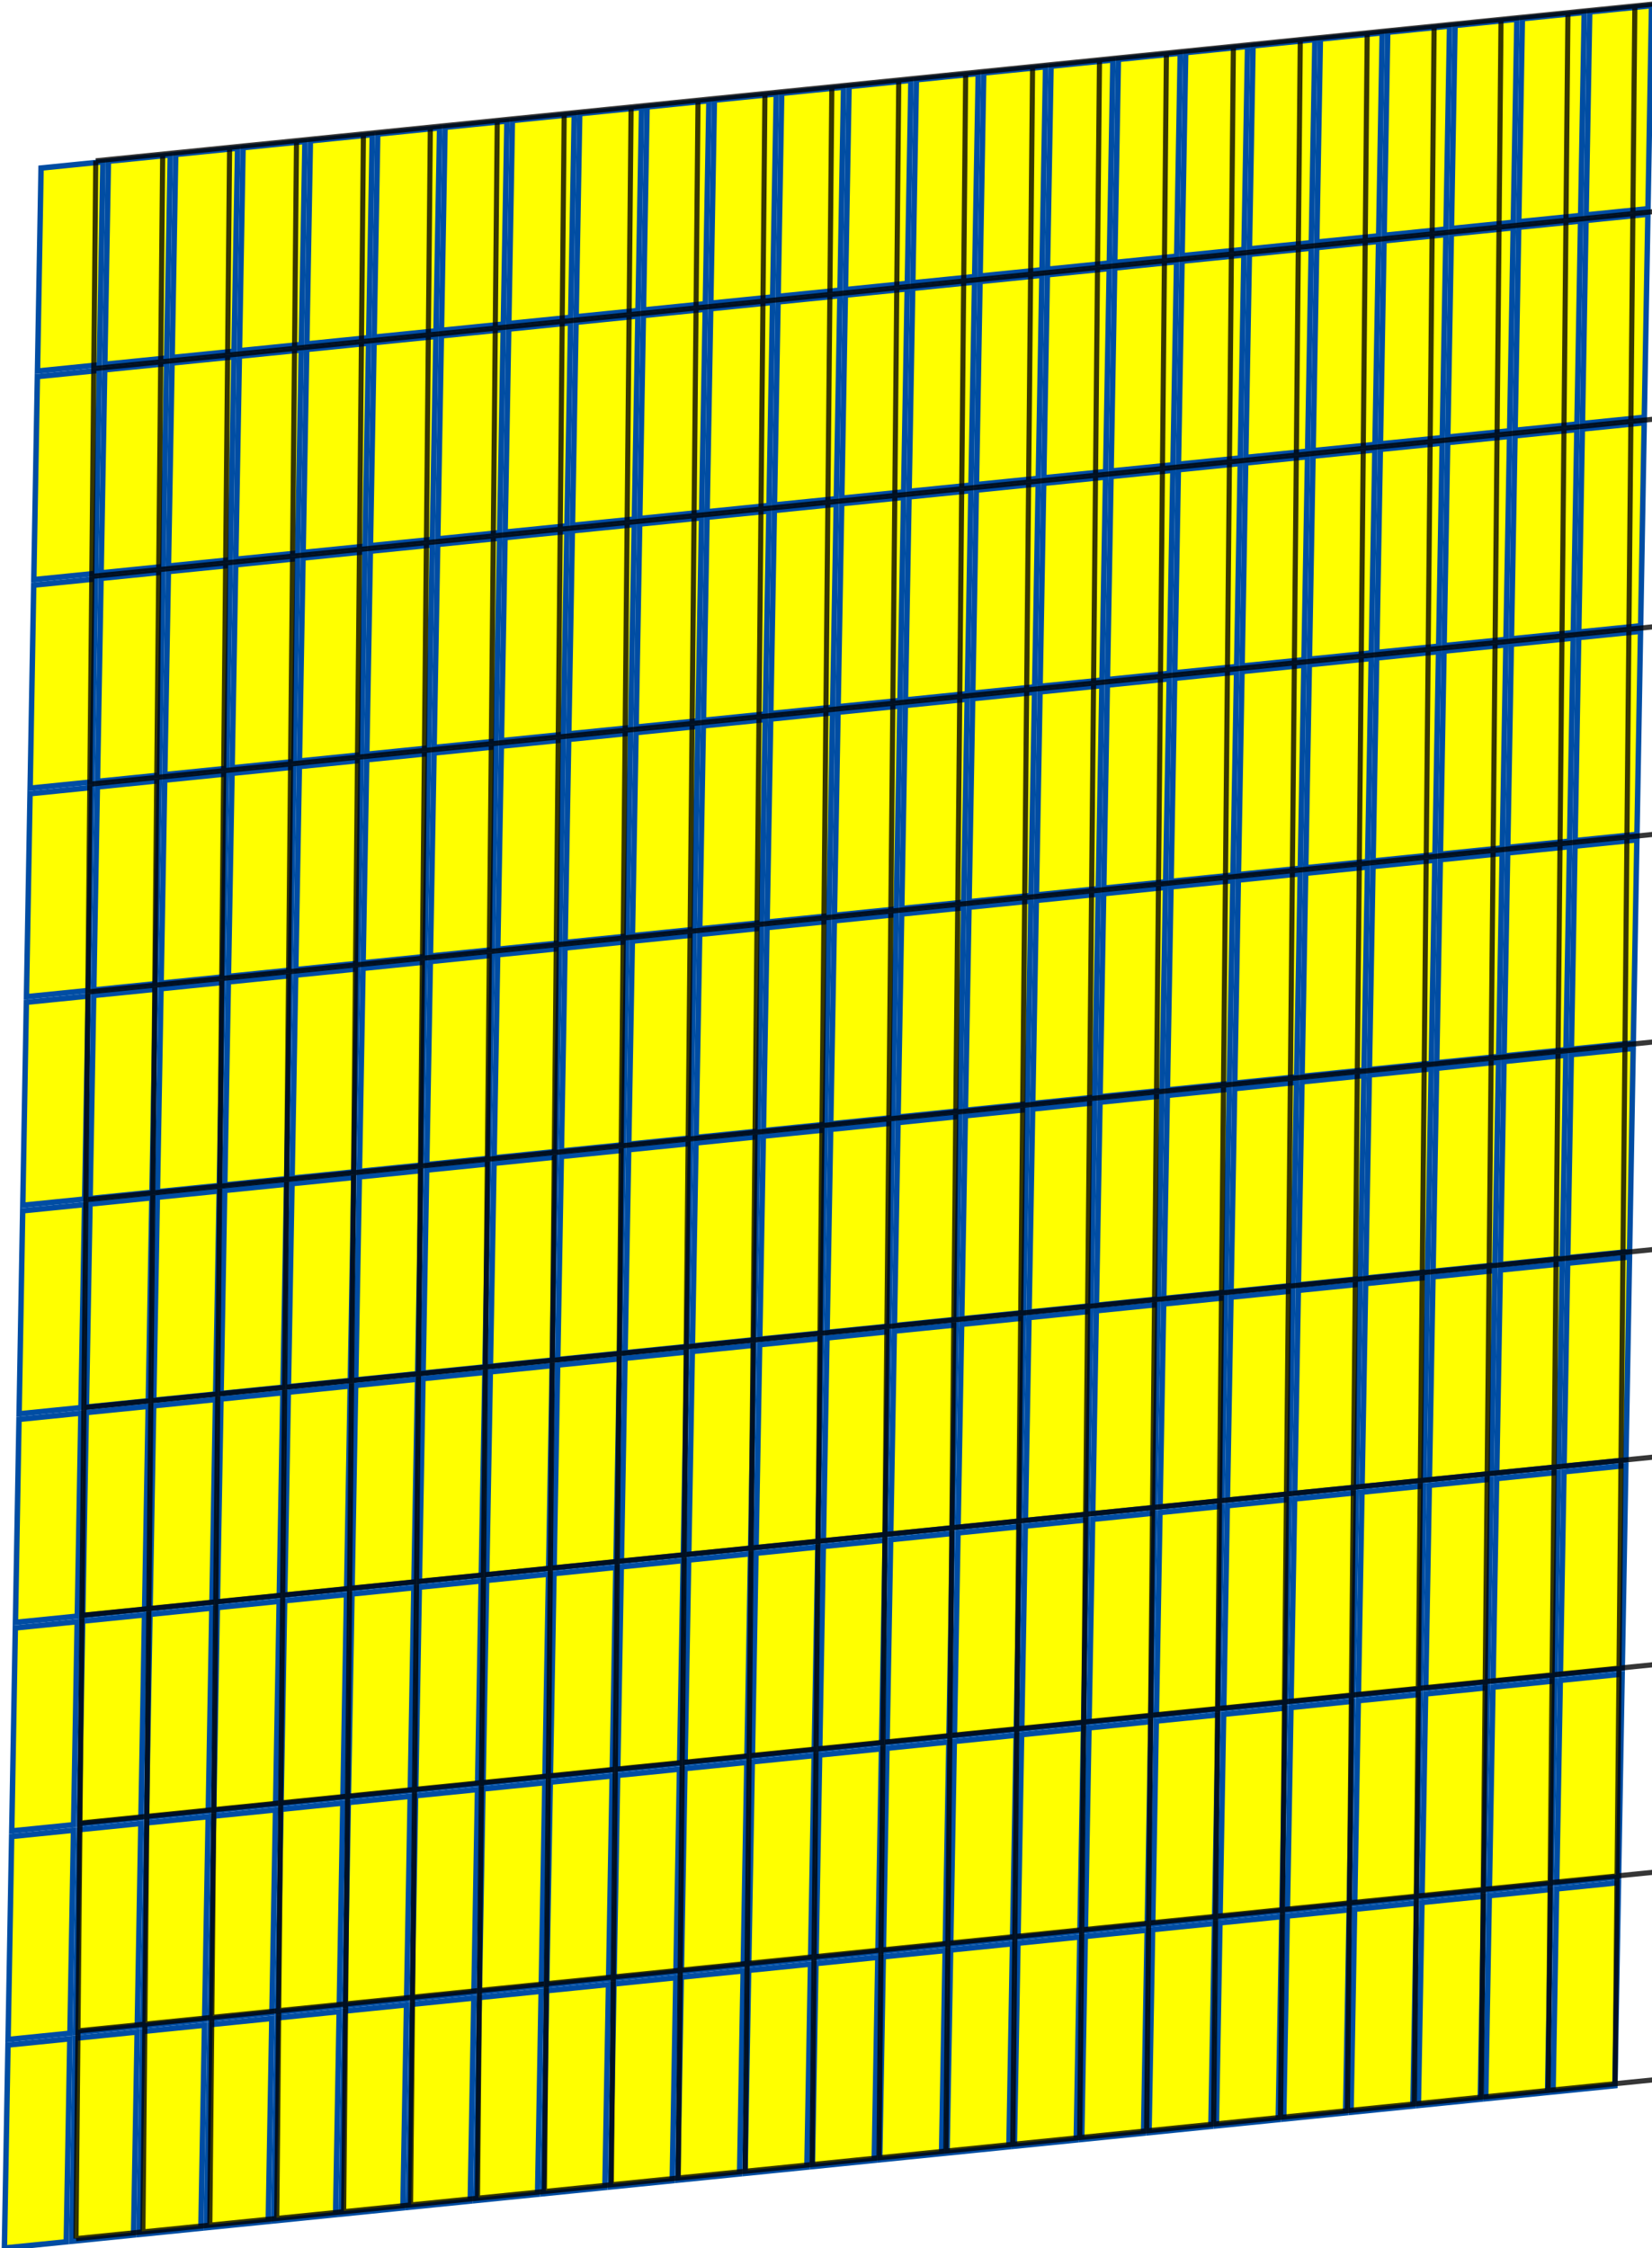 <?xml version="1.0" encoding="UTF-8" standalone="no"?>
<!-- Created with Inkscape (http://www.inkscape.org/) -->

<svg
   xmlns:dc="http://purl.org/dc/elements/1.1/"
   xmlns:cc="http://creativecommons.org/ns#"
   xmlns:rdf="http://www.w3.org/1999/02/22-rdf-syntax-ns#"
   xmlns:svg="http://www.w3.org/2000/svg"
   xmlns="http://www.w3.org/2000/svg"
   xmlns:xlink="http://www.w3.org/1999/xlink"
   xmlns:sodipodi="http://sodipodi.sourceforge.net/DTD/sodipodi-0.dtd"
   xmlns:inkscape="http://www.inkscape.org/namespaces/inkscape"
   width="322.784"
   height="439.12"
   viewBox="0 0 322.784 439.12"
   id="svg2"
   version="1.1"
   inkscape:version="0.91 r13725"
   style="enable-background:new"
   sodipodi:docname="windows2.svg">
  <defs
     id="defs4">
    <filter
       inkscape:collect="always"
       style="color-interpolation-filters:sRGB"
       id="filter4144">
      <feBlend
         inkscape:collect="always"
         mode="darken"
         in2="BackgroundImage"
         id="feBlend4146" />
    </filter>
    <filter
       id="filter4144-7"
       style="color-interpolation-filters:sRGB"
       inkscape:collect="always">
      <feBlend
         id="feBlend4146-5"
         in2="BackgroundImage"
         mode="darken"
         inkscape:collect="always" />
    </filter>
    <inkscape:path-effect
       nr_y="24"
       nr_x="10"
       is_visible="true"
       id="path-effect8094"
       effect="construct_grid" />
  </defs>
  <sodipodi:namedview
     id="base"
     pagecolor="#ffffff"
     bordercolor="#666666"
     borderopacity="1.0"
     inkscape:pageopacity="0.0"
     inkscape:pageshadow="2"
     inkscape:zoom="1"
     inkscape:cx="13.673329"
     inkscape:cy="141.55994"
     inkscape:document-units="px"
     inkscape:current-layer="layer1"
     showgrid="false"
     units="px"
     fit-margin-top="0"
     fit-margin-left="0"
     fit-margin-right="0"
     fit-margin-bottom="0"
     inkscape:window-width="1440"
     inkscape:window-height="851"
     inkscape:window-x="0"
     inkscape:window-y="25"
     inkscape:window-maximized="1" />
  <g
     inkscape:label="Layer 1"
     inkscape:groupmode="layer"
     id="layer1"
     style="filter:url(#filter4144)"
     transform="translate(20.892,-558.302)">
    <g
       id="g9760"
       transform="matrix(1.012,-0.102,-0.018,1.021,-1450.424,-622.807)"
       style="opacity:1;fill:#ffff00">
      <rect
         inkscape:tile-y0="1332.7186"
         inkscape:tile-x0="1443.6949"
         inkscape:tile-h="39.899999"
         inkscape:tile-w="13"
         inkscape:tile-cy="1352.6686"
         inkscape:tile-cx="1450.1949"
         y="1333.246"
         x="1444.222"
         height="38.845"
         width="11.945"
         id="rect8074"
         style="color:#000000;clip-rule:nonzero;display:inline;overflow:visible;visibility:visible;opacity:1;isolation:auto;mix-blend-mode:normal;color-interpolation:sRGB;color-interpolation-filters:linearRGB;solid-color:#000000;solid-opacity:1;fill:#ffff00;fill-opacity:1;fill-rule:nonzero;stroke:#004da3;stroke-width:1.055;stroke-linecap:butt;stroke-linejoin:miter;stroke-miterlimit:4;stroke-dasharray:none;stroke-dashoffset:0;stroke-opacity:1;color-rendering:auto;image-rendering:auto;shape-rendering:auto;text-rendering:auto;enable-background:accumulate" />
      <use
         id="use9282"
         transform="translate(0,39.9)"
         xlink:href="#rect8074"
         inkscape:tiled-clone-of="#rect8074"
         y="0"
         x="0"
         width="100%"
         height="100%"
         style="fill:#ffff00" />
      <use
         id="use9284"
         transform="translate(0,79.8)"
         xlink:href="#rect8074"
         inkscape:tiled-clone-of="#rect8074"
         y="0"
         x="0"
         width="100%"
         height="100%"
         style="fill:#ffff00" />
      <use
         id="use9286"
         transform="translate(0,119.7)"
         xlink:href="#rect8074"
         inkscape:tiled-clone-of="#rect8074"
         y="0"
         x="0"
         width="100%"
         height="100%"
         style="fill:#ffff00" />
      <use
         id="use9288"
         transform="translate(0,159.6)"
         xlink:href="#rect8074"
         inkscape:tiled-clone-of="#rect8074"
         y="0"
         x="0"
         width="100%"
         height="100%"
         style="fill:#ffff00" />
      <use
         id="use9290"
         transform="translate(0,199.5)"
         xlink:href="#rect8074"
         inkscape:tiled-clone-of="#rect8074"
         y="0"
         x="0"
         width="100%"
         height="100%"
         style="fill:#ffff00" />
      <use
         id="use9292"
         transform="translate(0,239.4)"
         xlink:href="#rect8074"
         inkscape:tiled-clone-of="#rect8074"
         y="0"
         x="0"
         width="100%"
         height="100%"
         style="fill:#ffff00" />
      <use
         id="use9294"
         transform="translate(0,279.3)"
         xlink:href="#rect8074"
         inkscape:tiled-clone-of="#rect8074"
         y="0"
         x="0"
         width="100%"
         height="100%"
         style="fill:#ffff00" />
      <use
         id="use9296"
         transform="translate(0,319.2)"
         xlink:href="#rect8074"
         inkscape:tiled-clone-of="#rect8074"
         y="0"
         x="0"
         width="100%"
         height="100%"
         style="fill:#ffff00" />
      <use
         id="use9298"
         transform="translate(0,359.1)"
         xlink:href="#rect8074"
         inkscape:tiled-clone-of="#rect8074"
         y="0"
         x="0"
         width="100%"
         height="100%"
         style="fill:#ffff00" />
      <use
         id="use9300"
         transform="translate(13,0)"
         xlink:href="#rect8074"
         inkscape:tiled-clone-of="#rect8074"
         y="0"
         x="0"
         width="100%"
         height="100%"
         style="fill:#ffff00" />
      <use
         id="use9302"
         transform="translate(13,39.9)"
         xlink:href="#rect8074"
         inkscape:tiled-clone-of="#rect8074"
         y="0"
         x="0"
         width="100%"
         height="100%"
         style="fill:#ffff00" />
      <use
         id="use9304"
         transform="translate(13,79.8)"
         xlink:href="#rect8074"
         inkscape:tiled-clone-of="#rect8074"
         y="0"
         x="0"
         width="100%"
         height="100%"
         style="fill:#ffff00" />
      <use
         id="use9306"
         transform="translate(13,119.7)"
         xlink:href="#rect8074"
         inkscape:tiled-clone-of="#rect8074"
         y="0"
         x="0"
         width="100%"
         height="100%"
         style="fill:#ffff00" />
      <use
         id="use9308"
         transform="translate(13,159.6)"
         xlink:href="#rect8074"
         inkscape:tiled-clone-of="#rect8074"
         y="0"
         x="0"
         width="100%"
         height="100%"
         style="fill:#ffff00" />
      <use
         id="use9310"
         transform="translate(13,199.5)"
         xlink:href="#rect8074"
         inkscape:tiled-clone-of="#rect8074"
         y="0"
         x="0"
         width="100%"
         height="100%"
         style="fill:#ffff00" />
      <use
         id="use9312"
         transform="translate(13,239.4)"
         xlink:href="#rect8074"
         inkscape:tiled-clone-of="#rect8074"
         y="0"
         x="0"
         width="100%"
         height="100%"
         style="fill:#ffff00" />
      <use
         id="use9314"
         transform="translate(13,279.3)"
         xlink:href="#rect8074"
         inkscape:tiled-clone-of="#rect8074"
         y="0"
         x="0"
         width="100%"
         height="100%"
         style="fill:#ffff00" />
      <use
         id="use9316"
         transform="translate(13,319.2)"
         xlink:href="#rect8074"
         inkscape:tiled-clone-of="#rect8074"
         y="0"
         x="0"
         width="100%"
         height="100%"
         style="fill:#ffff00" />
      <use
         id="use9318"
         transform="translate(13,359.1)"
         xlink:href="#rect8074"
         inkscape:tiled-clone-of="#rect8074"
         y="0"
         x="0"
         width="100%"
         height="100%"
         style="fill:#ffff00" />
      <use
         id="use9320"
         transform="translate(26,0)"
         xlink:href="#rect8074"
         inkscape:tiled-clone-of="#rect8074"
         y="0"
         x="0"
         width="100%"
         height="100%"
         style="fill:#ffff00" />
      <use
         id="use9322"
         transform="translate(26,39.9)"
         xlink:href="#rect8074"
         inkscape:tiled-clone-of="#rect8074"
         y="0"
         x="0"
         width="100%"
         height="100%"
         style="fill:#ffff00" />
      <use
         id="use9324"
         transform="translate(26,79.8)"
         xlink:href="#rect8074"
         inkscape:tiled-clone-of="#rect8074"
         y="0"
         x="0"
         width="100%"
         height="100%"
         style="fill:#ffff00" />
      <use
         id="use9326"
         transform="translate(26,119.7)"
         xlink:href="#rect8074"
         inkscape:tiled-clone-of="#rect8074"
         y="0"
         x="0"
         width="100%"
         height="100%"
         style="fill:#ffff00" />
      <use
         id="use9328"
         transform="translate(26,159.6)"
         xlink:href="#rect8074"
         inkscape:tiled-clone-of="#rect8074"
         y="0"
         x="0"
         width="100%"
         height="100%"
         style="fill:#ffff00" />
      <use
         id="use9330"
         transform="translate(26,199.5)"
         xlink:href="#rect8074"
         inkscape:tiled-clone-of="#rect8074"
         y="0"
         x="0"
         width="100%"
         height="100%"
         style="fill:#ffff00" />
      <use
         id="use9332"
         transform="translate(26,239.4)"
         xlink:href="#rect8074"
         inkscape:tiled-clone-of="#rect8074"
         y="0"
         x="0"
         width="100%"
         height="100%"
         style="fill:#ffff00" />
      <use
         id="use9334"
         transform="translate(26,279.3)"
         xlink:href="#rect8074"
         inkscape:tiled-clone-of="#rect8074"
         y="0"
         x="0"
         width="100%"
         height="100%"
         style="fill:#ffff00" />
      <use
         id="use9336"
         transform="translate(26,319.2)"
         xlink:href="#rect8074"
         inkscape:tiled-clone-of="#rect8074"
         y="0"
         x="0"
         width="100%"
         height="100%"
         style="fill:#ffff00" />
      <use
         id="use9338"
         transform="translate(26,359.1)"
         xlink:href="#rect8074"
         inkscape:tiled-clone-of="#rect8074"
         y="0"
         x="0"
         width="100%"
         height="100%"
         style="fill:#ffff00" />
      <use
         id="use9340"
         transform="translate(39,0)"
         xlink:href="#rect8074"
         inkscape:tiled-clone-of="#rect8074"
         y="0"
         x="0"
         width="100%"
         height="100%"
         style="fill:#ffff00" />
      <use
         id="use9342"
         transform="translate(39,39.9)"
         xlink:href="#rect8074"
         inkscape:tiled-clone-of="#rect8074"
         y="0"
         x="0"
         width="100%"
         height="100%"
         style="fill:#ffff00" />
      <use
         id="use9344"
         transform="translate(39,79.8)"
         xlink:href="#rect8074"
         inkscape:tiled-clone-of="#rect8074"
         y="0"
         x="0"
         width="100%"
         height="100%"
         style="fill:#ffff00" />
      <use
         id="use9346"
         transform="translate(39,119.7)"
         xlink:href="#rect8074"
         inkscape:tiled-clone-of="#rect8074"
         y="0"
         x="0"
         width="100%"
         height="100%"
         style="fill:#ffff00" />
      <use
         id="use9348"
         transform="translate(39,159.6)"
         xlink:href="#rect8074"
         inkscape:tiled-clone-of="#rect8074"
         y="0"
         x="0"
         width="100%"
         height="100%"
         style="fill:#ffff00" />
      <use
         id="use9350"
         transform="translate(39,199.5)"
         xlink:href="#rect8074"
         inkscape:tiled-clone-of="#rect8074"
         y="0"
         x="0"
         width="100%"
         height="100%"
         style="fill:#ffff00" />
      <use
         id="use9352"
         transform="translate(39,239.4)"
         xlink:href="#rect8074"
         inkscape:tiled-clone-of="#rect8074"
         y="0"
         x="0"
         width="100%"
         height="100%"
         style="fill:#ffff00" />
      <use
         id="use9354"
         transform="translate(39,279.3)"
         xlink:href="#rect8074"
         inkscape:tiled-clone-of="#rect8074"
         y="0"
         x="0"
         width="100%"
         height="100%"
         style="fill:#ffff00" />
      <use
         id="use9356"
         transform="translate(39,319.2)"
         xlink:href="#rect8074"
         inkscape:tiled-clone-of="#rect8074"
         y="0"
         x="0"
         width="100%"
         height="100%"
         style="fill:#ffff00" />
      <use
         id="use9358"
         transform="translate(39,359.1)"
         xlink:href="#rect8074"
         inkscape:tiled-clone-of="#rect8074"
         y="0"
         x="0"
         width="100%"
         height="100%"
         style="fill:#ffff00" />
      <use
         id="use9360"
         transform="translate(52,0)"
         xlink:href="#rect8074"
         inkscape:tiled-clone-of="#rect8074"
         y="0"
         x="0"
         width="100%"
         height="100%"
         style="fill:#ffff00" />
      <use
         id="use9362"
         transform="translate(52,39.9)"
         xlink:href="#rect8074"
         inkscape:tiled-clone-of="#rect8074"
         y="0"
         x="0"
         width="100%"
         height="100%"
         style="fill:#ffff00" />
      <use
         id="use9364"
         transform="translate(52,79.8)"
         xlink:href="#rect8074"
         inkscape:tiled-clone-of="#rect8074"
         y="0"
         x="0"
         width="100%"
         height="100%"
         style="fill:#ffff00" />
      <use
         id="use9366"
         transform="translate(52,119.7)"
         xlink:href="#rect8074"
         inkscape:tiled-clone-of="#rect8074"
         y="0"
         x="0"
         width="100%"
         height="100%"
         style="fill:#ffff00" />
      <use
         id="use9368"
         transform="translate(52,159.6)"
         xlink:href="#rect8074"
         inkscape:tiled-clone-of="#rect8074"
         y="0"
         x="0"
         width="100%"
         height="100%"
         style="fill:#ffff00" />
      <use
         id="use9370"
         transform="translate(52,199.5)"
         xlink:href="#rect8074"
         inkscape:tiled-clone-of="#rect8074"
         y="0"
         x="0"
         width="100%"
         height="100%"
         style="fill:#ffff00" />
      <use
         id="use9372"
         transform="translate(52,239.4)"
         xlink:href="#rect8074"
         inkscape:tiled-clone-of="#rect8074"
         y="0"
         x="0"
         width="100%"
         height="100%"
         style="fill:#ffff00" />
      <use
         id="use9374"
         transform="translate(52,279.3)"
         xlink:href="#rect8074"
         inkscape:tiled-clone-of="#rect8074"
         y="0"
         x="0"
         width="100%"
         height="100%"
         style="fill:#ffff00" />
      <use
         id="use9376"
         transform="translate(52,319.2)"
         xlink:href="#rect8074"
         inkscape:tiled-clone-of="#rect8074"
         y="0"
         x="0"
         width="100%"
         height="100%"
         style="fill:#ffff00" />
      <use
         id="use9378"
         transform="translate(52,359.1)"
         xlink:href="#rect8074"
         inkscape:tiled-clone-of="#rect8074"
         y="0"
         x="0"
         width="100%"
         height="100%"
         style="fill:#ffff00" />
      <use
         id="use9380"
         transform="translate(65,0)"
         xlink:href="#rect8074"
         inkscape:tiled-clone-of="#rect8074"
         y="0"
         x="0"
         width="100%"
         height="100%"
         style="fill:#ffff00" />
      <use
         id="use9382"
         transform="translate(65,39.9)"
         xlink:href="#rect8074"
         inkscape:tiled-clone-of="#rect8074"
         y="0"
         x="0"
         width="100%"
         height="100%"
         style="fill:#ffff00" />
      <use
         id="use9384"
         transform="translate(65,79.8)"
         xlink:href="#rect8074"
         inkscape:tiled-clone-of="#rect8074"
         y="0"
         x="0"
         width="100%"
         height="100%"
         style="fill:#ffff00" />
      <use
         id="use9386"
         transform="translate(65,119.7)"
         xlink:href="#rect8074"
         inkscape:tiled-clone-of="#rect8074"
         y="0"
         x="0"
         width="100%"
         height="100%"
         style="fill:#ffff00" />
      <use
         id="use9388"
         transform="translate(65,159.6)"
         xlink:href="#rect8074"
         inkscape:tiled-clone-of="#rect8074"
         y="0"
         x="0"
         width="100%"
         height="100%"
         style="fill:#ffff00" />
      <use
         id="use9390"
         transform="translate(65,199.5)"
         xlink:href="#rect8074"
         inkscape:tiled-clone-of="#rect8074"
         y="0"
         x="0"
         width="100%"
         height="100%"
         style="fill:#ffff00" />
      <use
         id="use9392"
         transform="translate(65,239.4)"
         xlink:href="#rect8074"
         inkscape:tiled-clone-of="#rect8074"
         y="0"
         x="0"
         width="100%"
         height="100%"
         style="fill:#ffff00" />
      <use
         id="use9394"
         transform="translate(65,279.3)"
         xlink:href="#rect8074"
         inkscape:tiled-clone-of="#rect8074"
         y="0"
         x="0"
         width="100%"
         height="100%"
         style="fill:#ffff00" />
      <use
         id="use9396"
         transform="translate(65,319.2)"
         xlink:href="#rect8074"
         inkscape:tiled-clone-of="#rect8074"
         y="0"
         x="0"
         width="100%"
         height="100%"
         style="fill:#ffff00" />
      <use
         id="use9398"
         transform="translate(65,359.1)"
         xlink:href="#rect8074"
         inkscape:tiled-clone-of="#rect8074"
         y="0"
         x="0"
         width="100%"
         height="100%"
         style="fill:#ffff00" />
      <use
         id="use9400"
         transform="translate(78,0)"
         xlink:href="#rect8074"
         inkscape:tiled-clone-of="#rect8074"
         y="0"
         x="0"
         width="100%"
         height="100%"
         style="fill:#ffff00" />
      <use
         id="use9402"
         transform="translate(78,39.9)"
         xlink:href="#rect8074"
         inkscape:tiled-clone-of="#rect8074"
         y="0"
         x="0"
         width="100%"
         height="100%"
         style="fill:#ffff00" />
      <use
         id="use9404"
         transform="translate(78,79.8)"
         xlink:href="#rect8074"
         inkscape:tiled-clone-of="#rect8074"
         y="0"
         x="0"
         width="100%"
         height="100%"
         style="fill:#ffff00" />
      <use
         id="use9406"
         transform="translate(78,119.7)"
         xlink:href="#rect8074"
         inkscape:tiled-clone-of="#rect8074"
         y="0"
         x="0"
         width="100%"
         height="100%"
         style="fill:#ffff00" />
      <use
         id="use9408"
         transform="translate(78,159.6)"
         xlink:href="#rect8074"
         inkscape:tiled-clone-of="#rect8074"
         y="0"
         x="0"
         width="100%"
         height="100%"
         style="fill:#ffff00" />
      <use
         id="use9410"
         transform="translate(78,199.5)"
         xlink:href="#rect8074"
         inkscape:tiled-clone-of="#rect8074"
         y="0"
         x="0"
         width="100%"
         height="100%"
         style="fill:#ffff00" />
      <use
         id="use9412"
         transform="translate(78,239.4)"
         xlink:href="#rect8074"
         inkscape:tiled-clone-of="#rect8074"
         y="0"
         x="0"
         width="100%"
         height="100%"
         style="fill:#ffff00" />
      <use
         id="use9414"
         transform="translate(78,279.3)"
         xlink:href="#rect8074"
         inkscape:tiled-clone-of="#rect8074"
         y="0"
         x="0"
         width="100%"
         height="100%"
         style="fill:#ffff00" />
      <use
         id="use9416"
         transform="translate(78,319.2)"
         xlink:href="#rect8074"
         inkscape:tiled-clone-of="#rect8074"
         y="0"
         x="0"
         width="100%"
         height="100%"
         style="fill:#ffff00" />
      <use
         id="use9418"
         transform="translate(78,359.1)"
         xlink:href="#rect8074"
         inkscape:tiled-clone-of="#rect8074"
         y="0"
         x="0"
         width="100%"
         height="100%"
         style="fill:#ffff00" />
      <use
         id="use9420"
         transform="translate(91,0)"
         xlink:href="#rect8074"
         inkscape:tiled-clone-of="#rect8074"
         y="0"
         x="0"
         width="100%"
         height="100%"
         style="fill:#ffff00" />
      <use
         id="use9422"
         transform="translate(91,39.9)"
         xlink:href="#rect8074"
         inkscape:tiled-clone-of="#rect8074"
         y="0"
         x="0"
         width="100%"
         height="100%"
         style="fill:#ffff00" />
      <use
         id="use9424"
         transform="translate(91,79.8)"
         xlink:href="#rect8074"
         inkscape:tiled-clone-of="#rect8074"
         y="0"
         x="0"
         width="100%"
         height="100%"
         style="fill:#ffff00" />
      <use
         id="use9426"
         transform="translate(91,119.7)"
         xlink:href="#rect8074"
         inkscape:tiled-clone-of="#rect8074"
         y="0"
         x="0"
         width="100%"
         height="100%"
         style="fill:#ffff00" />
      <use
         id="use9428"
         transform="translate(91,159.6)"
         xlink:href="#rect8074"
         inkscape:tiled-clone-of="#rect8074"
         y="0"
         x="0"
         width="100%"
         height="100%"
         style="fill:#ffff00" />
      <use
         id="use9430"
         transform="translate(91,199.5)"
         xlink:href="#rect8074"
         inkscape:tiled-clone-of="#rect8074"
         y="0"
         x="0"
         width="100%"
         height="100%"
         style="fill:#ffff00" />
      <use
         id="use9432"
         transform="translate(91,239.4)"
         xlink:href="#rect8074"
         inkscape:tiled-clone-of="#rect8074"
         y="0"
         x="0"
         width="100%"
         height="100%"
         style="fill:#ffff00" />
      <use
         id="use9434"
         transform="translate(91,279.3)"
         xlink:href="#rect8074"
         inkscape:tiled-clone-of="#rect8074"
         y="0"
         x="0"
         width="100%"
         height="100%"
         style="fill:#ffff00" />
      <use
         id="use9436"
         transform="translate(91,319.2)"
         xlink:href="#rect8074"
         inkscape:tiled-clone-of="#rect8074"
         y="0"
         x="0"
         width="100%"
         height="100%"
         style="fill:#ffff00" />
      <use
         id="use9438"
         transform="translate(91,359.1)"
         xlink:href="#rect8074"
         inkscape:tiled-clone-of="#rect8074"
         y="0"
         x="0"
         width="100%"
         height="100%"
         style="fill:#ffff00" />
      <use
         id="use9440"
         transform="translate(104,0)"
         xlink:href="#rect8074"
         inkscape:tiled-clone-of="#rect8074"
         y="0"
         x="0"
         width="100%"
         height="100%"
         style="fill:#ffff00" />
      <use
         id="use9442"
         transform="translate(104,39.9)"
         xlink:href="#rect8074"
         inkscape:tiled-clone-of="#rect8074"
         y="0"
         x="0"
         width="100%"
         height="100%"
         style="fill:#ffff00" />
      <use
         id="use9444"
         transform="translate(104,79.8)"
         xlink:href="#rect8074"
         inkscape:tiled-clone-of="#rect8074"
         y="0"
         x="0"
         width="100%"
         height="100%"
         style="fill:#ffff00" />
      <use
         id="use9446"
         transform="translate(104,119.7)"
         xlink:href="#rect8074"
         inkscape:tiled-clone-of="#rect8074"
         y="0"
         x="0"
         width="100%"
         height="100%"
         style="fill:#ffff00" />
      <use
         id="use9448"
         transform="translate(104,159.6)"
         xlink:href="#rect8074"
         inkscape:tiled-clone-of="#rect8074"
         y="0"
         x="0"
         width="100%"
         height="100%"
         style="fill:#ffff00" />
      <use
         id="use9450"
         transform="translate(104,199.5)"
         xlink:href="#rect8074"
         inkscape:tiled-clone-of="#rect8074"
         y="0"
         x="0"
         width="100%"
         height="100%"
         style="fill:#ffff00" />
      <use
         id="use9452"
         transform="translate(104,239.4)"
         xlink:href="#rect8074"
         inkscape:tiled-clone-of="#rect8074"
         y="0"
         x="0"
         width="100%"
         height="100%"
         style="fill:#ffff00" />
      <use
         id="use9454"
         transform="translate(104,279.3)"
         xlink:href="#rect8074"
         inkscape:tiled-clone-of="#rect8074"
         y="0"
         x="0"
         width="100%"
         height="100%"
         style="fill:#ffff00" />
      <use
         id="use9456"
         transform="translate(104,319.2)"
         xlink:href="#rect8074"
         inkscape:tiled-clone-of="#rect8074"
         y="0"
         x="0"
         width="100%"
         height="100%"
         style="fill:#ffff00" />
      <use
         id="use9458"
         transform="translate(104,359.1)"
         xlink:href="#rect8074"
         inkscape:tiled-clone-of="#rect8074"
         y="0"
         x="0"
         width="100%"
         height="100%"
         style="fill:#ffff00" />
      <use
         id="use9460"
         transform="translate(117,0)"
         xlink:href="#rect8074"
         inkscape:tiled-clone-of="#rect8074"
         y="0"
         x="0"
         width="100%"
         height="100%"
         style="fill:#ffff00" />
      <use
         id="use9462"
         transform="translate(117,39.9)"
         xlink:href="#rect8074"
         inkscape:tiled-clone-of="#rect8074"
         y="0"
         x="0"
         width="100%"
         height="100%"
         style="fill:#ffff00" />
      <use
         id="use9464"
         transform="translate(117,79.8)"
         xlink:href="#rect8074"
         inkscape:tiled-clone-of="#rect8074"
         y="0"
         x="0"
         width="100%"
         height="100%"
         style="fill:#ffff00" />
      <use
         id="use9466"
         transform="translate(117,119.7)"
         xlink:href="#rect8074"
         inkscape:tiled-clone-of="#rect8074"
         y="0"
         x="0"
         width="100%"
         height="100%"
         style="fill:#ffff00" />
      <use
         id="use9468"
         transform="translate(117,159.6)"
         xlink:href="#rect8074"
         inkscape:tiled-clone-of="#rect8074"
         y="0"
         x="0"
         width="100%"
         height="100%"
         style="fill:#ffff00" />
      <use
         id="use9470"
         transform="translate(117,199.5)"
         xlink:href="#rect8074"
         inkscape:tiled-clone-of="#rect8074"
         y="0"
         x="0"
         width="100%"
         height="100%"
         style="fill:#ffff00" />
      <use
         id="use9472"
         transform="translate(117,239.4)"
         xlink:href="#rect8074"
         inkscape:tiled-clone-of="#rect8074"
         y="0"
         x="0"
         width="100%"
         height="100%"
         style="fill:#ffff00" />
      <use
         id="use9474"
         transform="translate(117,279.3)"
         xlink:href="#rect8074"
         inkscape:tiled-clone-of="#rect8074"
         y="0"
         x="0"
         width="100%"
         height="100%"
         style="fill:#ffff00" />
      <use
         id="use9476"
         transform="translate(117,319.2)"
         xlink:href="#rect8074"
         inkscape:tiled-clone-of="#rect8074"
         y="0"
         x="0"
         width="100%"
         height="100%"
         style="fill:#ffff00" />
      <use
         id="use9478"
         transform="translate(117,359.1)"
         xlink:href="#rect8074"
         inkscape:tiled-clone-of="#rect8074"
         y="0"
         x="0"
         width="100%"
         height="100%"
         style="fill:#ffff00" />
      <use
         id="use9480"
         transform="translate(130,0)"
         xlink:href="#rect8074"
         inkscape:tiled-clone-of="#rect8074"
         y="0"
         x="0"
         width="100%"
         height="100%"
         style="fill:#ffff00" />
      <use
         id="use9482"
         transform="translate(130,39.9)"
         xlink:href="#rect8074"
         inkscape:tiled-clone-of="#rect8074"
         y="0"
         x="0"
         width="100%"
         height="100%"
         style="fill:#ffff00" />
      <use
         id="use9484"
         transform="translate(130,79.8)"
         xlink:href="#rect8074"
         inkscape:tiled-clone-of="#rect8074"
         y="0"
         x="0"
         width="100%"
         height="100%"
         style="fill:#ffff00" />
      <use
         id="use9486"
         transform="translate(130,119.7)"
         xlink:href="#rect8074"
         inkscape:tiled-clone-of="#rect8074"
         y="0"
         x="0"
         width="100%"
         height="100%"
         style="fill:#ffff00" />
      <use
         id="use9488"
         transform="translate(130,159.6)"
         xlink:href="#rect8074"
         inkscape:tiled-clone-of="#rect8074"
         y="0"
         x="0"
         width="100%"
         height="100%"
         style="fill:#ffff00" />
      <use
         id="use9490"
         transform="translate(130,199.5)"
         xlink:href="#rect8074"
         inkscape:tiled-clone-of="#rect8074"
         y="0"
         x="0"
         width="100%"
         height="100%"
         style="fill:#ffff00" />
      <use
         id="use9492"
         transform="translate(130,239.4)"
         xlink:href="#rect8074"
         inkscape:tiled-clone-of="#rect8074"
         y="0"
         x="0"
         width="100%"
         height="100%"
         style="fill:#ffff00" />
      <use
         id="use9494"
         transform="translate(130,279.3)"
         xlink:href="#rect8074"
         inkscape:tiled-clone-of="#rect8074"
         y="0"
         x="0"
         width="100%"
         height="100%"
         style="fill:#ffff00" />
      <use
         id="use9496"
         transform="translate(130,319.2)"
         xlink:href="#rect8074"
         inkscape:tiled-clone-of="#rect8074"
         y="0"
         x="0"
         width="100%"
         height="100%"
         style="fill:#ffff00" />
      <use
         id="use9498"
         transform="translate(130,359.1)"
         xlink:href="#rect8074"
         inkscape:tiled-clone-of="#rect8074"
         y="0"
         x="0"
         width="100%"
         height="100%"
         style="fill:#ffff00" />
      <use
         id="use9500"
         transform="translate(143,0)"
         xlink:href="#rect8074"
         inkscape:tiled-clone-of="#rect8074"
         y="0"
         x="0"
         width="100%"
         height="100%"
         style="fill:#ffff00" />
      <use
         id="use9502"
         transform="translate(143,39.9)"
         xlink:href="#rect8074"
         inkscape:tiled-clone-of="#rect8074"
         y="0"
         x="0"
         width="100%"
         height="100%"
         style="fill:#ffff00" />
      <use
         id="use9504"
         transform="translate(143,79.8)"
         xlink:href="#rect8074"
         inkscape:tiled-clone-of="#rect8074"
         y="0"
         x="0"
         width="100%"
         height="100%"
         style="fill:#ffff00" />
      <use
         id="use9506"
         transform="translate(143,119.7)"
         xlink:href="#rect8074"
         inkscape:tiled-clone-of="#rect8074"
         y="0"
         x="0"
         width="100%"
         height="100%"
         style="fill:#ffff00" />
      <use
         id="use9508"
         transform="translate(143,159.6)"
         xlink:href="#rect8074"
         inkscape:tiled-clone-of="#rect8074"
         y="0"
         x="0"
         width="100%"
         height="100%"
         style="fill:#ffff00" />
      <use
         id="use9510"
         transform="translate(143,199.5)"
         xlink:href="#rect8074"
         inkscape:tiled-clone-of="#rect8074"
         y="0"
         x="0"
         width="100%"
         height="100%"
         style="fill:#ffff00" />
      <use
         id="use9512"
         transform="translate(143,239.4)"
         xlink:href="#rect8074"
         inkscape:tiled-clone-of="#rect8074"
         y="0"
         x="0"
         width="100%"
         height="100%"
         style="fill:#ffff00" />
      <use
         id="use9514"
         transform="translate(143,279.3)"
         xlink:href="#rect8074"
         inkscape:tiled-clone-of="#rect8074"
         y="0"
         x="0"
         width="100%"
         height="100%"
         style="fill:#ffff00" />
      <use
         id="use9516"
         transform="translate(143,319.2)"
         xlink:href="#rect8074"
         inkscape:tiled-clone-of="#rect8074"
         y="0"
         x="0"
         width="100%"
         height="100%"
         style="fill:#ffff00" />
      <use
         id="use9518"
         transform="translate(143,359.1)"
         xlink:href="#rect8074"
         inkscape:tiled-clone-of="#rect8074"
         y="0"
         x="0"
         width="100%"
         height="100%"
         style="fill:#ffff00" />
      <use
         id="use9520"
         transform="translate(156,0)"
         xlink:href="#rect8074"
         inkscape:tiled-clone-of="#rect8074"
         y="0"
         x="0"
         width="100%"
         height="100%"
         style="fill:#ffff00" />
      <use
         id="use9522"
         transform="translate(156,39.9)"
         xlink:href="#rect8074"
         inkscape:tiled-clone-of="#rect8074"
         y="0"
         x="0"
         width="100%"
         height="100%"
         style="fill:#ffff00" />
      <use
         id="use9524"
         transform="translate(156,79.8)"
         xlink:href="#rect8074"
         inkscape:tiled-clone-of="#rect8074"
         y="0"
         x="0"
         width="100%"
         height="100%"
         style="fill:#ffff00" />
      <use
         id="use9526"
         transform="translate(156,119.7)"
         xlink:href="#rect8074"
         inkscape:tiled-clone-of="#rect8074"
         y="0"
         x="0"
         width="100%"
         height="100%"
         style="fill:#ffff00" />
      <use
         id="use9528"
         transform="translate(156,159.6)"
         xlink:href="#rect8074"
         inkscape:tiled-clone-of="#rect8074"
         y="0"
         x="0"
         width="100%"
         height="100%"
         style="fill:#ffff00" />
      <use
         id="use9530"
         transform="translate(156,199.5)"
         xlink:href="#rect8074"
         inkscape:tiled-clone-of="#rect8074"
         y="0"
         x="0"
         width="100%"
         height="100%"
         style="fill:#ffff00" />
      <use
         id="use9532"
         transform="translate(156,239.4)"
         xlink:href="#rect8074"
         inkscape:tiled-clone-of="#rect8074"
         y="0"
         x="0"
         width="100%"
         height="100%"
         style="fill:#ffff00" />
      <use
         id="use9534"
         transform="translate(156,279.3)"
         xlink:href="#rect8074"
         inkscape:tiled-clone-of="#rect8074"
         y="0"
         x="0"
         width="100%"
         height="100%"
         style="fill:#ffff00" />
      <use
         id="use9536"
         transform="translate(156,319.2)"
         xlink:href="#rect8074"
         inkscape:tiled-clone-of="#rect8074"
         y="0"
         x="0"
         width="100%"
         height="100%"
         style="fill:#ffff00" />
      <use
         id="use9538"
         transform="translate(156,359.1)"
         xlink:href="#rect8074"
         inkscape:tiled-clone-of="#rect8074"
         y="0"
         x="0"
         width="100%"
         height="100%"
         style="fill:#ffff00" />
      <use
         id="use9540"
         transform="translate(169,0)"
         xlink:href="#rect8074"
         inkscape:tiled-clone-of="#rect8074"
         y="0"
         x="0"
         width="100%"
         height="100%"
         style="fill:#ffff00" />
      <use
         id="use9542"
         transform="translate(169,39.9)"
         xlink:href="#rect8074"
         inkscape:tiled-clone-of="#rect8074"
         y="0"
         x="0"
         width="100%"
         height="100%"
         style="fill:#ffff00" />
      <use
         id="use9544"
         transform="translate(169,79.8)"
         xlink:href="#rect8074"
         inkscape:tiled-clone-of="#rect8074"
         y="0"
         x="0"
         width="100%"
         height="100%"
         style="fill:#ffff00" />
      <use
         id="use9546"
         transform="translate(169,119.7)"
         xlink:href="#rect8074"
         inkscape:tiled-clone-of="#rect8074"
         y="0"
         x="0"
         width="100%"
         height="100%"
         style="fill:#ffff00" />
      <use
         id="use9548"
         transform="translate(169,159.6)"
         xlink:href="#rect8074"
         inkscape:tiled-clone-of="#rect8074"
         y="0"
         x="0"
         width="100%"
         height="100%"
         style="fill:#ffff00" />
      <use
         id="use9550"
         transform="translate(169,199.5)"
         xlink:href="#rect8074"
         inkscape:tiled-clone-of="#rect8074"
         y="0"
         x="0"
         width="100%"
         height="100%"
         style="fill:#ffff00" />
      <use
         id="use9552"
         transform="translate(169,239.4)"
         xlink:href="#rect8074"
         inkscape:tiled-clone-of="#rect8074"
         y="0"
         x="0"
         width="100%"
         height="100%"
         style="fill:#ffff00" />
      <use
         id="use9554"
         transform="translate(169,279.3)"
         xlink:href="#rect8074"
         inkscape:tiled-clone-of="#rect8074"
         y="0"
         x="0"
         width="100%"
         height="100%"
         style="fill:#ffff00" />
      <use
         id="use9556"
         transform="translate(169,319.2)"
         xlink:href="#rect8074"
         inkscape:tiled-clone-of="#rect8074"
         y="0"
         x="0"
         width="100%"
         height="100%"
         style="fill:#ffff00" />
      <use
         id="use9558"
         transform="translate(169,359.1)"
         xlink:href="#rect8074"
         inkscape:tiled-clone-of="#rect8074"
         y="0"
         x="0"
         width="100%"
         height="100%"
         style="fill:#ffff00" />
      <use
         id="use9560"
         transform="translate(182,0)"
         xlink:href="#rect8074"
         inkscape:tiled-clone-of="#rect8074"
         y="0"
         x="0"
         width="100%"
         height="100%"
         style="fill:#ffff00" />
      <use
         id="use9562"
         transform="translate(182,39.9)"
         xlink:href="#rect8074"
         inkscape:tiled-clone-of="#rect8074"
         y="0"
         x="0"
         width="100%"
         height="100%"
         style="fill:#ffff00" />
      <use
         id="use9564"
         transform="translate(182,79.8)"
         xlink:href="#rect8074"
         inkscape:tiled-clone-of="#rect8074"
         y="0"
         x="0"
         width="100%"
         height="100%"
         style="fill:#ffff00" />
      <use
         id="use9566"
         transform="translate(182,119.7)"
         xlink:href="#rect8074"
         inkscape:tiled-clone-of="#rect8074"
         y="0"
         x="0"
         width="100%"
         height="100%"
         style="fill:#ffff00" />
      <use
         id="use9568"
         transform="translate(182,159.6)"
         xlink:href="#rect8074"
         inkscape:tiled-clone-of="#rect8074"
         y="0"
         x="0"
         width="100%"
         height="100%"
         style="fill:#ffff00" />
      <use
         id="use9570"
         transform="translate(182,199.5)"
         xlink:href="#rect8074"
         inkscape:tiled-clone-of="#rect8074"
         y="0"
         x="0"
         width="100%"
         height="100%"
         style="fill:#ffff00" />
      <use
         id="use9572"
         transform="translate(182,239.4)"
         xlink:href="#rect8074"
         inkscape:tiled-clone-of="#rect8074"
         y="0"
         x="0"
         width="100%"
         height="100%"
         style="fill:#ffff00" />
      <use
         id="use9574"
         transform="translate(182,279.3)"
         xlink:href="#rect8074"
         inkscape:tiled-clone-of="#rect8074"
         y="0"
         x="0"
         width="100%"
         height="100%"
         style="fill:#ffff00" />
      <use
         id="use9576"
         transform="translate(182,319.2)"
         xlink:href="#rect8074"
         inkscape:tiled-clone-of="#rect8074"
         y="0"
         x="0"
         width="100%"
         height="100%"
         style="fill:#ffff00" />
      <use
         id="use9578"
         transform="translate(182,359.1)"
         xlink:href="#rect8074"
         inkscape:tiled-clone-of="#rect8074"
         y="0"
         x="0"
         width="100%"
         height="100%"
         style="fill:#ffff00" />
      <use
         id="use9580"
         transform="translate(195,0)"
         xlink:href="#rect8074"
         inkscape:tiled-clone-of="#rect8074"
         y="0"
         x="0"
         width="100%"
         height="100%"
         style="fill:#ffff00" />
      <use
         id="use9582"
         transform="translate(195,39.9)"
         xlink:href="#rect8074"
         inkscape:tiled-clone-of="#rect8074"
         y="0"
         x="0"
         width="100%"
         height="100%"
         style="fill:#ffff00" />
      <use
         id="use9584"
         transform="translate(195,79.8)"
         xlink:href="#rect8074"
         inkscape:tiled-clone-of="#rect8074"
         y="0"
         x="0"
         width="100%"
         height="100%"
         style="fill:#ffff00" />
      <use
         id="use9586"
         transform="translate(195,119.7)"
         xlink:href="#rect8074"
         inkscape:tiled-clone-of="#rect8074"
         y="0"
         x="0"
         width="100%"
         height="100%"
         style="fill:#ffff00" />
      <use
         id="use9588"
         transform="translate(195,159.6)"
         xlink:href="#rect8074"
         inkscape:tiled-clone-of="#rect8074"
         y="0"
         x="0"
         width="100%"
         height="100%"
         style="fill:#ffff00" />
      <use
         id="use9590"
         transform="translate(195,199.5)"
         xlink:href="#rect8074"
         inkscape:tiled-clone-of="#rect8074"
         y="0"
         x="0"
         width="100%"
         height="100%"
         style="fill:#ffff00" />
      <use
         id="use9592"
         transform="translate(195,239.4)"
         xlink:href="#rect8074"
         inkscape:tiled-clone-of="#rect8074"
         y="0"
         x="0"
         width="100%"
         height="100%"
         style="fill:#ffff00" />
      <use
         id="use9594"
         transform="translate(195,279.3)"
         xlink:href="#rect8074"
         inkscape:tiled-clone-of="#rect8074"
         y="0"
         x="0"
         width="100%"
         height="100%"
         style="fill:#ffff00" />
      <use
         id="use9596"
         transform="translate(195,319.2)"
         xlink:href="#rect8074"
         inkscape:tiled-clone-of="#rect8074"
         y="0"
         x="0"
         width="100%"
         height="100%"
         style="fill:#ffff00" />
      <use
         id="use9598"
         transform="translate(195,359.1)"
         xlink:href="#rect8074"
         inkscape:tiled-clone-of="#rect8074"
         y="0"
         x="0"
         width="100%"
         height="100%"
         style="fill:#ffff00" />
      <use
         id="use9600"
         transform="translate(208,0)"
         xlink:href="#rect8074"
         inkscape:tiled-clone-of="#rect8074"
         y="0"
         x="0"
         width="100%"
         height="100%"
         style="fill:#ffff00" />
      <use
         id="use9602"
         transform="translate(208,39.9)"
         xlink:href="#rect8074"
         inkscape:tiled-clone-of="#rect8074"
         y="0"
         x="0"
         width="100%"
         height="100%"
         style="fill:#ffff00" />
      <use
         id="use9604"
         transform="translate(208,79.8)"
         xlink:href="#rect8074"
         inkscape:tiled-clone-of="#rect8074"
         y="0"
         x="0"
         width="100%"
         height="100%"
         style="fill:#ffff00" />
      <use
         id="use9606"
         transform="translate(208,119.7)"
         xlink:href="#rect8074"
         inkscape:tiled-clone-of="#rect8074"
         y="0"
         x="0"
         width="100%"
         height="100%"
         style="fill:#ffff00" />
      <use
         id="use9608"
         transform="translate(208,159.6)"
         xlink:href="#rect8074"
         inkscape:tiled-clone-of="#rect8074"
         y="0"
         x="0"
         width="100%"
         height="100%"
         style="fill:#ffff00" />
      <use
         id="use9610"
         transform="translate(208,199.5)"
         xlink:href="#rect8074"
         inkscape:tiled-clone-of="#rect8074"
         y="0"
         x="0"
         width="100%"
         height="100%"
         style="fill:#ffff00" />
      <use
         id="use9612"
         transform="translate(208,239.4)"
         xlink:href="#rect8074"
         inkscape:tiled-clone-of="#rect8074"
         y="0"
         x="0"
         width="100%"
         height="100%"
         style="fill:#ffff00" />
      <use
         id="use9614"
         transform="translate(208,279.3)"
         xlink:href="#rect8074"
         inkscape:tiled-clone-of="#rect8074"
         y="0"
         x="0"
         width="100%"
         height="100%"
         style="fill:#ffff00" />
      <use
         id="use9616"
         transform="translate(208,319.2)"
         xlink:href="#rect8074"
         inkscape:tiled-clone-of="#rect8074"
         y="0"
         x="0"
         width="100%"
         height="100%"
         style="fill:#ffff00" />
      <use
         id="use9618"
         transform="translate(208,359.1)"
         xlink:href="#rect8074"
         inkscape:tiled-clone-of="#rect8074"
         y="0"
         x="0"
         width="100%"
         height="100%"
         style="fill:#ffff00" />
      <use
         id="use9620"
         transform="translate(221,0)"
         xlink:href="#rect8074"
         inkscape:tiled-clone-of="#rect8074"
         y="0"
         x="0"
         width="100%"
         height="100%"
         style="fill:#ffff00" />
      <use
         id="use9622"
         transform="translate(221,39.9)"
         xlink:href="#rect8074"
         inkscape:tiled-clone-of="#rect8074"
         y="0"
         x="0"
         width="100%"
         height="100%"
         style="fill:#ffff00" />
      <use
         id="use9624"
         transform="translate(221,79.8)"
         xlink:href="#rect8074"
         inkscape:tiled-clone-of="#rect8074"
         y="0"
         x="0"
         width="100%"
         height="100%"
         style="fill:#ffff00" />
      <use
         id="use9626"
         transform="translate(221,119.7)"
         xlink:href="#rect8074"
         inkscape:tiled-clone-of="#rect8074"
         y="0"
         x="0"
         width="100%"
         height="100%"
         style="fill:#ffff00" />
      <use
         id="use9628"
         transform="translate(221,159.6)"
         xlink:href="#rect8074"
         inkscape:tiled-clone-of="#rect8074"
         y="0"
         x="0"
         width="100%"
         height="100%"
         style="fill:#ffff00" />
      <use
         id="use9630"
         transform="translate(221,199.5)"
         xlink:href="#rect8074"
         inkscape:tiled-clone-of="#rect8074"
         y="0"
         x="0"
         width="100%"
         height="100%"
         style="fill:#ffff00" />
      <use
         id="use9632"
         transform="translate(221,239.4)"
         xlink:href="#rect8074"
         inkscape:tiled-clone-of="#rect8074"
         y="0"
         x="0"
         width="100%"
         height="100%"
         style="fill:#ffff00" />
      <use
         id="use9634"
         transform="translate(221,279.3)"
         xlink:href="#rect8074"
         inkscape:tiled-clone-of="#rect8074"
         y="0"
         x="0"
         width="100%"
         height="100%"
         style="fill:#ffff00" />
      <use
         id="use9636"
         transform="translate(221,319.2)"
         xlink:href="#rect8074"
         inkscape:tiled-clone-of="#rect8074"
         y="0"
         x="0"
         width="100%"
         height="100%"
         style="fill:#ffff00" />
      <use
         id="use9638"
         transform="translate(221,359.1)"
         xlink:href="#rect8074"
         inkscape:tiled-clone-of="#rect8074"
         y="0"
         x="0"
         width="100%"
         height="100%"
         style="fill:#ffff00" />
      <use
         id="use9640"
         transform="translate(234,0)"
         xlink:href="#rect8074"
         inkscape:tiled-clone-of="#rect8074"
         y="0"
         x="0"
         width="100%"
         height="100%"
         style="fill:#ffff00" />
      <use
         id="use9642"
         transform="translate(234,39.9)"
         xlink:href="#rect8074"
         inkscape:tiled-clone-of="#rect8074"
         y="0"
         x="0"
         width="100%"
         height="100%"
         style="fill:#ffff00" />
      <use
         id="use9644"
         transform="translate(234,79.8)"
         xlink:href="#rect8074"
         inkscape:tiled-clone-of="#rect8074"
         y="0"
         x="0"
         width="100%"
         height="100%"
         style="fill:#ffff00" />
      <use
         id="use9646"
         transform="translate(234,119.7)"
         xlink:href="#rect8074"
         inkscape:tiled-clone-of="#rect8074"
         y="0"
         x="0"
         width="100%"
         height="100%"
         style="fill:#ffff00" />
      <use
         id="use9648"
         transform="translate(234,159.6)"
         xlink:href="#rect8074"
         inkscape:tiled-clone-of="#rect8074"
         y="0"
         x="0"
         width="100%"
         height="100%"
         style="fill:#ffff00" />
      <use
         id="use9650"
         transform="translate(234,199.5)"
         xlink:href="#rect8074"
         inkscape:tiled-clone-of="#rect8074"
         y="0"
         x="0"
         width="100%"
         height="100%"
         style="fill:#ffff00" />
      <use
         id="use9652"
         transform="translate(234,239.4)"
         xlink:href="#rect8074"
         inkscape:tiled-clone-of="#rect8074"
         y="0"
         x="0"
         width="100%"
         height="100%"
         style="fill:#ffff00" />
      <use
         id="use9654"
         transform="translate(234,279.3)"
         xlink:href="#rect8074"
         inkscape:tiled-clone-of="#rect8074"
         y="0"
         x="0"
         width="100%"
         height="100%"
         style="fill:#ffff00" />
      <use
         id="use9656"
         transform="translate(234,319.2)"
         xlink:href="#rect8074"
         inkscape:tiled-clone-of="#rect8074"
         y="0"
         x="0"
         width="100%"
         height="100%"
         style="fill:#ffff00" />
      <use
         id="use9658"
         transform="translate(234,359.1)"
         xlink:href="#rect8074"
         inkscape:tiled-clone-of="#rect8074"
         y="0"
         x="0"
         width="100%"
         height="100%"
         style="fill:#ffff00" />
      <use
         id="use9660"
         transform="translate(247,0)"
         xlink:href="#rect8074"
         inkscape:tiled-clone-of="#rect8074"
         y="0"
         x="0"
         width="100%"
         height="100%"
         style="fill:#ffff00" />
      <use
         id="use9662"
         transform="translate(247,39.9)"
         xlink:href="#rect8074"
         inkscape:tiled-clone-of="#rect8074"
         y="0"
         x="0"
         width="100%"
         height="100%"
         style="fill:#ffff00" />
      <use
         id="use9664"
         transform="translate(247,79.8)"
         xlink:href="#rect8074"
         inkscape:tiled-clone-of="#rect8074"
         y="0"
         x="0"
         width="100%"
         height="100%"
         style="fill:#ffff00" />
      <use
         id="use9666"
         transform="translate(247,119.7)"
         xlink:href="#rect8074"
         inkscape:tiled-clone-of="#rect8074"
         y="0"
         x="0"
         width="100%"
         height="100%"
         style="fill:#ffff00" />
      <use
         id="use9668"
         transform="translate(247,159.6)"
         xlink:href="#rect8074"
         inkscape:tiled-clone-of="#rect8074"
         y="0"
         x="0"
         width="100%"
         height="100%"
         style="fill:#ffff00" />
      <use
         id="use9670"
         transform="translate(247,199.5)"
         xlink:href="#rect8074"
         inkscape:tiled-clone-of="#rect8074"
         y="0"
         x="0"
         width="100%"
         height="100%"
         style="fill:#ffff00" />
      <use
         id="use9672"
         transform="translate(247,239.4)"
         xlink:href="#rect8074"
         inkscape:tiled-clone-of="#rect8074"
         y="0"
         x="0"
         width="100%"
         height="100%"
         style="fill:#ffff00" />
      <use
         id="use9674"
         transform="translate(247,279.3)"
         xlink:href="#rect8074"
         inkscape:tiled-clone-of="#rect8074"
         y="0"
         x="0"
         width="100%"
         height="100%"
         style="fill:#ffff00" />
      <use
         id="use9676"
         transform="translate(247,319.2)"
         xlink:href="#rect8074"
         inkscape:tiled-clone-of="#rect8074"
         y="0"
         x="0"
         width="100%"
         height="100%"
         style="fill:#ffff00" />
      <use
         id="use9678"
         transform="translate(247,359.1)"
         xlink:href="#rect8074"
         inkscape:tiled-clone-of="#rect8074"
         y="0"
         x="0"
         width="100%"
         height="100%"
         style="fill:#ffff00" />
      <use
         id="use9680"
         transform="translate(260,0)"
         xlink:href="#rect8074"
         inkscape:tiled-clone-of="#rect8074"
         y="0"
         x="0"
         width="100%"
         height="100%"
         style="fill:#ffff00" />
      <use
         id="use9682"
         transform="translate(260,39.9)"
         xlink:href="#rect8074"
         inkscape:tiled-clone-of="#rect8074"
         y="0"
         x="0"
         width="100%"
         height="100%"
         style="fill:#ffff00" />
      <use
         id="use9684"
         transform="translate(260,79.8)"
         xlink:href="#rect8074"
         inkscape:tiled-clone-of="#rect8074"
         y="0"
         x="0"
         width="100%"
         height="100%"
         style="fill:#ffff00" />
      <use
         id="use9686"
         transform="translate(260,119.7)"
         xlink:href="#rect8074"
         inkscape:tiled-clone-of="#rect8074"
         y="0"
         x="0"
         width="100%"
         height="100%"
         style="fill:#ffff00" />
      <use
         id="use9688"
         transform="translate(260,159.6)"
         xlink:href="#rect8074"
         inkscape:tiled-clone-of="#rect8074"
         y="0"
         x="0"
         width="100%"
         height="100%"
         style="fill:#ffff00" />
      <use
         id="use9690"
         transform="translate(260,199.5)"
         xlink:href="#rect8074"
         inkscape:tiled-clone-of="#rect8074"
         y="0"
         x="0"
         width="100%"
         height="100%"
         style="fill:#ffff00" />
      <use
         id="use9692"
         transform="translate(260,239.4)"
         xlink:href="#rect8074"
         inkscape:tiled-clone-of="#rect8074"
         y="0"
         x="0"
         width="100%"
         height="100%"
         style="fill:#ffff00" />
      <use
         id="use9694"
         transform="translate(260,279.3)"
         xlink:href="#rect8074"
         inkscape:tiled-clone-of="#rect8074"
         y="0"
         x="0"
         width="100%"
         height="100%"
         style="fill:#ffff00" />
      <use
         id="use9696"
         transform="translate(260,319.2)"
         xlink:href="#rect8074"
         inkscape:tiled-clone-of="#rect8074"
         y="0"
         x="0"
         width="100%"
         height="100%"
         style="fill:#ffff00" />
      <use
         id="use9698"
         transform="translate(260,359.1)"
         xlink:href="#rect8074"
         inkscape:tiled-clone-of="#rect8074"
         y="0"
         x="0"
         width="100%"
         height="100%"
         style="fill:#ffff00" />
      <use
         id="use9700"
         transform="translate(273,0)"
         xlink:href="#rect8074"
         inkscape:tiled-clone-of="#rect8074"
         y="0"
         x="0"
         width="100%"
         height="100%"
         style="fill:#ffff00" />
      <use
         id="use9702"
         transform="translate(273,39.9)"
         xlink:href="#rect8074"
         inkscape:tiled-clone-of="#rect8074"
         y="0"
         x="0"
         width="100%"
         height="100%"
         style="fill:#ffff00" />
      <use
         id="use9704"
         transform="translate(273,79.8)"
         xlink:href="#rect8074"
         inkscape:tiled-clone-of="#rect8074"
         y="0"
         x="0"
         width="100%"
         height="100%"
         style="fill:#ffff00" />
      <use
         id="use9706"
         transform="translate(273,119.7)"
         xlink:href="#rect8074"
         inkscape:tiled-clone-of="#rect8074"
         y="0"
         x="0"
         width="100%"
         height="100%"
         style="fill:#ffff00" />
      <use
         id="use9708"
         transform="translate(273,159.6)"
         xlink:href="#rect8074"
         inkscape:tiled-clone-of="#rect8074"
         y="0"
         x="0"
         width="100%"
         height="100%"
         style="fill:#ffff00" />
      <use
         id="use9710"
         transform="translate(273,199.5)"
         xlink:href="#rect8074"
         inkscape:tiled-clone-of="#rect8074"
         y="0"
         x="0"
         width="100%"
         height="100%"
         style="fill:#ffff00" />
      <use
         id="use9712"
         transform="translate(273,239.4)"
         xlink:href="#rect8074"
         inkscape:tiled-clone-of="#rect8074"
         y="0"
         x="0"
         width="100%"
         height="100%"
         style="fill:#ffff00" />
      <use
         id="use9714"
         transform="translate(273,279.3)"
         xlink:href="#rect8074"
         inkscape:tiled-clone-of="#rect8074"
         y="0"
         x="0"
         width="100%"
         height="100%"
         style="fill:#ffff00" />
      <use
         id="use9716"
         transform="translate(273,319.2)"
         xlink:href="#rect8074"
         inkscape:tiled-clone-of="#rect8074"
         y="0"
         x="0"
         width="100%"
         height="100%"
         style="fill:#ffff00" />
      <use
         id="use9718"
         transform="translate(273,359.1)"
         xlink:href="#rect8074"
         inkscape:tiled-clone-of="#rect8074"
         y="0"
         x="0"
         width="100%"
         height="100%"
         style="fill:#ffff00" />
      <use
         id="use9720"
         transform="translate(286,0)"
         xlink:href="#rect8074"
         inkscape:tiled-clone-of="#rect8074"
         y="0"
         x="0"
         width="100%"
         height="100%"
         style="fill:#ffff00" />
      <use
         id="use9722"
         transform="translate(286,39.9)"
         xlink:href="#rect8074"
         inkscape:tiled-clone-of="#rect8074"
         y="0"
         x="0"
         width="100%"
         height="100%"
         style="fill:#ffff00" />
      <use
         id="use9724"
         transform="translate(286,79.8)"
         xlink:href="#rect8074"
         inkscape:tiled-clone-of="#rect8074"
         y="0"
         x="0"
         width="100%"
         height="100%"
         style="fill:#ffff00" />
      <use
         id="use9726"
         transform="translate(286,119.7)"
         xlink:href="#rect8074"
         inkscape:tiled-clone-of="#rect8074"
         y="0"
         x="0"
         width="100%"
         height="100%"
         style="fill:#ffff00" />
      <use
         id="use9728"
         transform="translate(286,159.6)"
         xlink:href="#rect8074"
         inkscape:tiled-clone-of="#rect8074"
         y="0"
         x="0"
         width="100%"
         height="100%"
         style="fill:#ffff00" />
      <use
         id="use9730"
         transform="translate(286,199.5)"
         xlink:href="#rect8074"
         inkscape:tiled-clone-of="#rect8074"
         y="0"
         x="0"
         width="100%"
         height="100%"
         style="fill:#ffff00" />
      <use
         id="use9732"
         transform="translate(286,239.4)"
         xlink:href="#rect8074"
         inkscape:tiled-clone-of="#rect8074"
         y="0"
         x="0"
         width="100%"
         height="100%"
         style="fill:#ffff00" />
      <use
         id="use9734"
         transform="translate(286,279.3)"
         xlink:href="#rect8074"
         inkscape:tiled-clone-of="#rect8074"
         y="0"
         x="0"
         width="100%"
         height="100%"
         style="fill:#ffff00" />
      <use
         id="use9736"
         transform="translate(286,319.2)"
         xlink:href="#rect8074"
         inkscape:tiled-clone-of="#rect8074"
         y="0"
         x="0"
         width="100%"
         height="100%"
         style="fill:#ffff00" />
      <use
         id="use9738"
         transform="translate(286,359.1)"
         xlink:href="#rect8074"
         inkscape:tiled-clone-of="#rect8074"
         y="0"
         x="0"
         width="100%"
         height="100%"
         style="fill:#ffff00" />
      <use
         id="use9740"
         transform="translate(299,0)"
         xlink:href="#rect8074"
         inkscape:tiled-clone-of="#rect8074"
         y="0"
         x="0"
         width="100%"
         height="100%"
         style="fill:#ffff00" />
      <use
         id="use9742"
         transform="translate(299,39.9)"
         xlink:href="#rect8074"
         inkscape:tiled-clone-of="#rect8074"
         y="0"
         x="0"
         width="100%"
         height="100%"
         style="fill:#ffff00" />
      <use
         id="use9744"
         transform="translate(299,79.8)"
         xlink:href="#rect8074"
         inkscape:tiled-clone-of="#rect8074"
         y="0"
         x="0"
         width="100%"
         height="100%"
         style="fill:#ffff00" />
      <use
         id="use9746"
         transform="translate(299,119.7)"
         xlink:href="#rect8074"
         inkscape:tiled-clone-of="#rect8074"
         y="0"
         x="0"
         width="100%"
         height="100%"
         style="fill:#ffff00" />
      <use
         id="use9748"
         transform="translate(299,159.6)"
         xlink:href="#rect8074"
         inkscape:tiled-clone-of="#rect8074"
         y="0"
         x="0"
         width="100%"
         height="100%"
         style="fill:#ffff00" />
      <use
         id="use9750"
         transform="translate(299,199.5)"
         xlink:href="#rect8074"
         inkscape:tiled-clone-of="#rect8074"
         y="0"
         x="0"
         width="100%"
         height="100%"
         style="fill:#ffff00" />
      <use
         id="use9752"
         transform="translate(299,239.4)"
         xlink:href="#rect8074"
         inkscape:tiled-clone-of="#rect8074"
         y="0"
         x="0"
         width="100%"
         height="100%"
         style="fill:#ffff00" />
      <use
         id="use9754"
         transform="translate(299,279.3)"
         xlink:href="#rect8074"
         inkscape:tiled-clone-of="#rect8074"
         y="0"
         x="0"
         width="100%"
         height="100%"
         style="fill:#ffff00" />
      <use
         id="use9756"
         transform="translate(299,319.2)"
         xlink:href="#rect8074"
         inkscape:tiled-clone-of="#rect8074"
         y="0"
         x="0"
         width="100%"
         height="100%"
         style="fill:#ffff00" />
      <use
         id="use9758"
         transform="translate(299,359.1)"
         xlink:href="#rect8074"
         inkscape:tiled-clone-of="#rect8074"
         y="0"
         x="0"
         width="100%"
         height="100%"
         style="fill:#ffff00" />
    </g>
    <g
       style="enable-background:new"
       id="g15324"
       transform="translate(-50.218,547.862)">
      <g
         transform="translate(27.5,-617.862)"
         style="filter:url(#filter4144-7)"
         id="layer1-6"
         inkscape:label="Layer 1">
        <path
           inkscape:connector-curvature="0"
           inkscape:original-d="m 321.2515,629.45596 13.0745,-1.3157 -0.3864,40.5867 -13.0745,1.3155 z"
           inkscape:path-effect="#path-effect8094"
           id="rect8091"
           d="m 334.326,628.14 -313.788,31.577 m 313.402,9.01 -313.788,31.577 m 313.402,9.01 -313.788,31.577 m 313.402,9.01 -313.788,31.577 m 313.402,9.01 -313.788,31.577 m 313.402,9.01 -313.788,31.577 m 313.402,9.01 -313.788,31.577 m 313.402,9.01 -313.788,31.577 m 313.402,9.01 -313.788,31.577 m 313.402,9.01 -313.788,31.577 m 313.402,9.01 -313.788,31.577 m 317.652,-437.444 -3.864,405.867 m -9.21,-404.551 -3.864,405.867 m -9.21,-404.551 -3.864,405.867 m -9.21,-404.551 -3.864,405.867 m -9.21,-404.551 -3.864,405.867 m -9.21,-404.551 -3.864,405.867 m -9.21,-404.551 -3.864,405.867 m -9.21,-404.551 -3.864,405.867 M 229.73,638.666 225.866,1044.533 m -9.21,-404.551 -3.864,405.867 m -9.21,-404.551 -3.864,405.867 m -9.21,-404.551 -3.864,405.867 m -9.21,-404.551 -3.864,405.867 m -9.21,-404.551 -3.864,405.867 m -9.21,-404.551 -3.864,405.867 m -9.21,-404.551 -3.864,405.867 M 125.134,649.191 121.27,1055.059 m -9.21,-404.551 -3.864,405.867 M 98.985,651.823 95.121,1057.69 M 85.91,653.139 82.046,1059.006 M 72.836,654.454 68.972,1060.321 M 59.761,655.77 55.898,1061.637 M 46.687,657.086 42.823,1062.953 M 33.612,658.401 29.748,1064.268 M 20.538,659.717 16.674,1065.584"
           inkscape:transform-center-y="19.685101"
           inkscape:transform-center-x="-6.363529"
           style="color:#000000;clip-rule:nonzero;display:inline;overflow:visible;visibility:visible;opacity:0.788;isolation:auto;mix-blend-mode:normal;color-interpolation:sRGB;color-interpolation-filters:linearRGB;solid-color:#000000;solid-opacity:1;fill:#ffffff;fill-opacity:1;fill-rule:nonzero;stroke:#000000;stroke-width:1;stroke-linecap:butt;stroke-linejoin:miter;stroke-miterlimit:4;stroke-dasharray:none;stroke-dashoffset:0;stroke-opacity:1;color-rendering:auto;image-rendering:auto;shape-rendering:auto;text-rendering:auto;enable-background:accumulate" />
      </g>
    </g>
  </g>
</svg>
